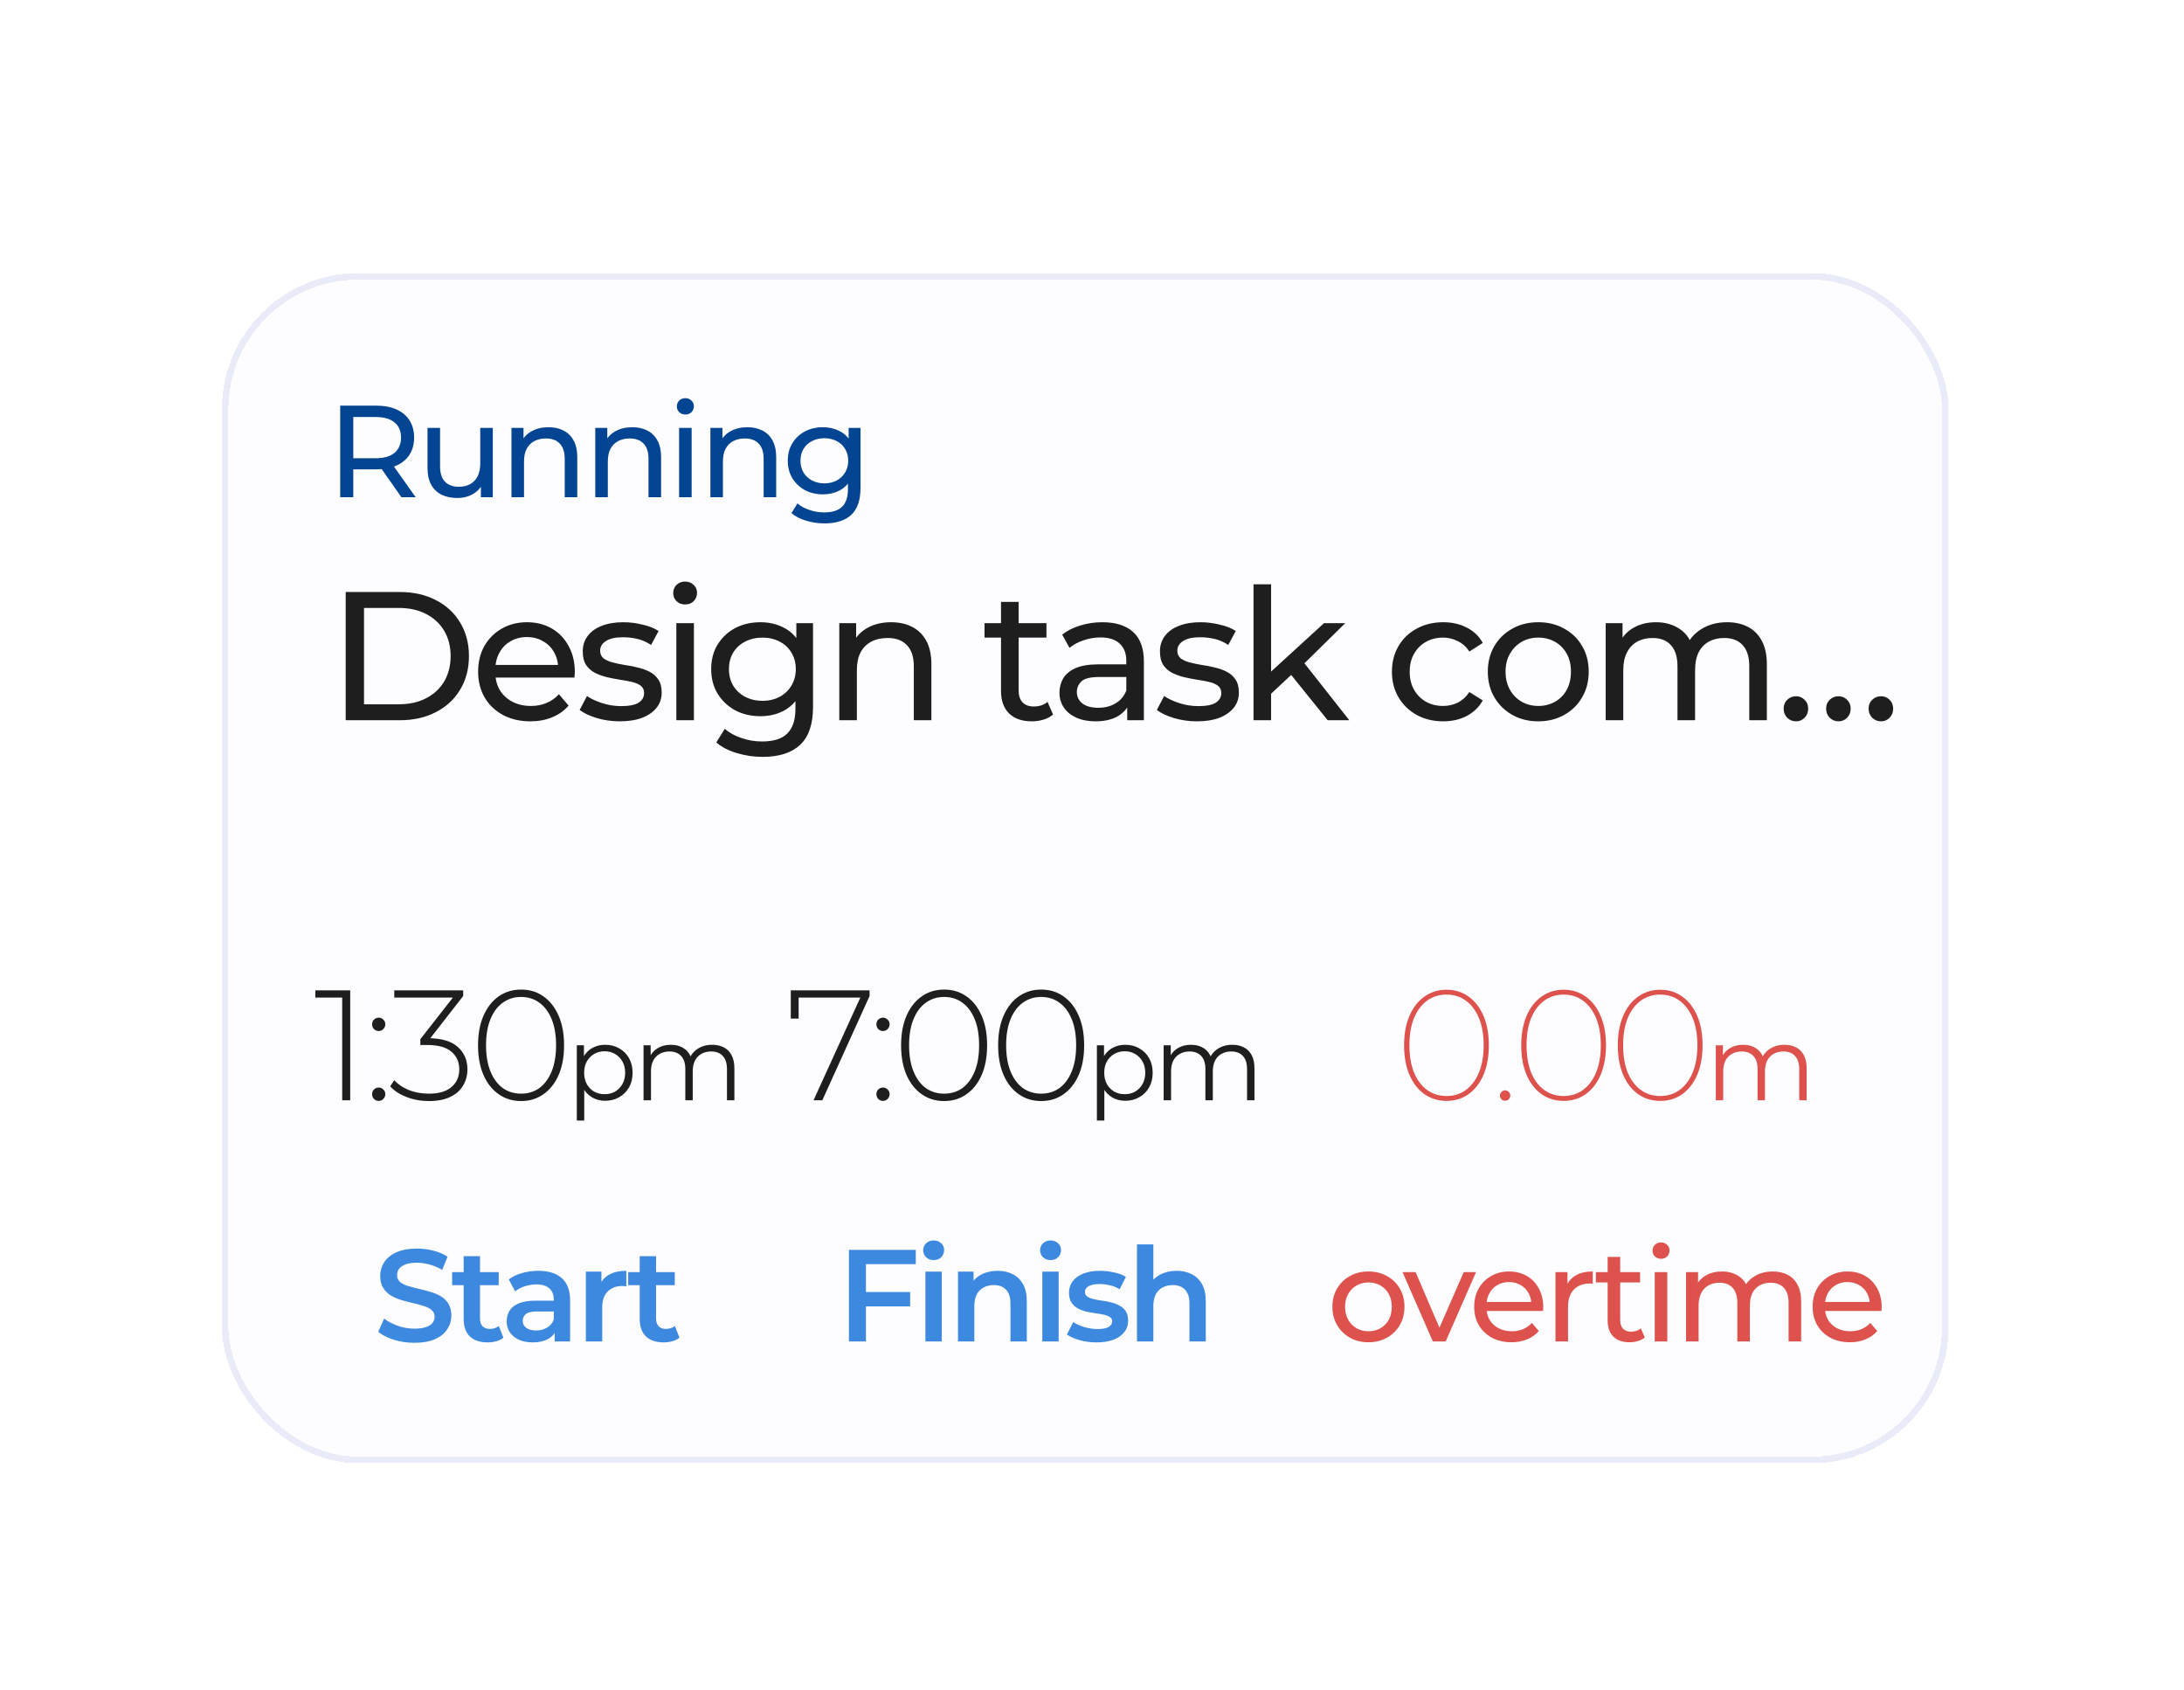 <svg width="128" height="99" viewBox="0 0 128 99" fill="none" xmlns="http://www.w3.org/2000/svg">
<g filter="url(#filter0_dd_856_12509)">
<rect x="13" y="2" width="101.2" height="69.733" rx="8" fill="#FDFDFF" shape-rendering="crispEdges"/>
<rect x="13.192" y="2.192" width="100.817" height="69.35" rx="7.808" stroke="#E9EBF8" stroke-width="0.383" shape-rendering="crispEdges"/>
<path d="M19.938 15.133V9.767H22.031C22.502 9.767 22.903 9.841 23.235 9.989C23.567 10.137 23.823 10.352 24.002 10.633C24.18 10.914 24.27 11.249 24.27 11.637C24.27 12.026 24.18 12.361 24.002 12.642C23.823 12.918 23.567 13.13 23.235 13.278C22.903 13.426 22.502 13.5 22.031 13.5H20.36L20.705 13.148V15.133H19.938ZM23.526 15.133L22.162 13.186H22.982L24.362 15.133H23.526ZM20.705 13.224L20.36 12.849H22.008C22.499 12.849 22.869 12.744 23.12 12.534C23.375 12.32 23.503 12.021 23.503 11.637C23.503 11.254 23.375 10.957 23.12 10.748C22.869 10.538 22.499 10.434 22.008 10.434H20.36L20.705 10.05V13.224ZM26.804 15.179C26.457 15.179 26.15 15.115 25.884 14.988C25.624 14.86 25.419 14.666 25.271 14.405C25.128 14.139 25.056 13.807 25.056 13.408V11.07H25.792V13.324C25.792 13.723 25.887 14.022 26.076 14.221C26.27 14.42 26.541 14.52 26.889 14.52C27.144 14.52 27.366 14.469 27.556 14.367C27.745 14.259 27.89 14.106 27.993 13.907C28.095 13.702 28.146 13.457 28.146 13.171V11.07H28.882V15.133H28.184V14.037L28.299 14.328C28.166 14.599 27.967 14.809 27.701 14.957C27.436 15.105 27.137 15.179 26.804 15.179ZM32.146 11.032C32.478 11.032 32.77 11.095 33.02 11.223C33.276 11.351 33.475 11.545 33.618 11.806C33.761 12.067 33.833 12.396 33.833 12.795V15.133H33.097V12.879C33.097 12.486 33 12.189 32.805 11.99C32.616 11.791 32.348 11.691 32 11.691C31.74 11.691 31.512 11.742 31.318 11.844C31.124 11.947 30.973 12.097 30.866 12.297C30.764 12.496 30.712 12.744 30.712 13.04V15.133H29.976V11.07H30.682V12.166L30.567 11.875C30.7 11.609 30.904 11.402 31.18 11.254C31.456 11.106 31.778 11.032 32.146 11.032ZM37.058 11.032C37.39 11.032 37.681 11.095 37.932 11.223C38.187 11.351 38.387 11.545 38.53 11.806C38.673 12.067 38.745 12.396 38.745 12.795V15.133H38.008V12.879C38.008 12.486 37.911 12.189 37.717 11.99C37.528 11.791 37.26 11.691 36.912 11.691C36.651 11.691 36.424 11.742 36.23 11.844C36.036 11.947 35.885 12.097 35.778 12.297C35.675 12.496 35.624 12.744 35.624 13.04V15.133H34.888V11.07H35.593V12.166L35.478 11.875C35.611 11.609 35.816 11.402 36.092 11.254C36.368 11.106 36.69 11.032 37.058 11.032ZM39.8 15.133V11.07H40.536V15.133H39.8ZM40.168 10.288C40.025 10.288 39.905 10.242 39.808 10.15C39.716 10.058 39.67 9.946 39.67 9.813C39.67 9.675 39.716 9.56 39.808 9.468C39.905 9.376 40.025 9.33 40.168 9.33C40.311 9.33 40.429 9.376 40.521 9.468C40.618 9.555 40.666 9.664 40.666 9.797C40.666 9.935 40.62 10.053 40.528 10.15C40.436 10.242 40.316 10.288 40.168 10.288ZM43.804 11.032C44.136 11.032 44.428 11.095 44.678 11.223C44.934 11.351 45.133 11.545 45.276 11.806C45.419 12.067 45.491 12.396 45.491 12.795V15.133H44.755V12.879C44.755 12.486 44.658 12.189 44.464 11.99C44.274 11.791 44.006 11.691 43.658 11.691C43.398 11.691 43.17 11.742 42.976 11.844C42.782 11.947 42.631 12.097 42.524 12.297C42.422 12.496 42.37 12.744 42.37 13.04V15.133H41.635V11.07H42.34V12.166L42.225 11.875C42.358 11.609 42.562 11.402 42.838 11.254C43.114 11.106 43.436 11.032 43.804 11.032ZM48.325 16.667C47.952 16.667 47.589 16.613 47.236 16.506C46.889 16.403 46.605 16.255 46.385 16.061L46.738 15.494C46.927 15.657 47.16 15.785 47.436 15.877C47.712 15.974 48 16.023 48.302 16.023C48.782 16.023 49.135 15.91 49.36 15.685C49.585 15.46 49.697 15.118 49.697 14.658V13.799L49.774 12.994L49.736 12.182V11.07H50.433V14.581C50.433 15.297 50.254 15.823 49.897 16.161C49.539 16.498 49.015 16.667 48.325 16.667ZM48.233 14.965C47.839 14.965 47.487 14.883 47.175 14.719C46.868 14.551 46.623 14.318 46.439 14.022C46.26 13.725 46.171 13.383 46.171 12.994C46.171 12.601 46.26 12.258 46.439 11.967C46.623 11.671 46.868 11.441 47.175 11.277C47.487 11.113 47.839 11.032 48.233 11.032C48.581 11.032 48.897 11.103 49.184 11.246C49.47 11.384 49.697 11.599 49.866 11.89C50.04 12.182 50.127 12.55 50.127 12.994C50.127 13.434 50.04 13.799 49.866 14.091C49.697 14.382 49.47 14.602 49.184 14.75C48.897 14.893 48.581 14.965 48.233 14.965ZM48.317 14.321C48.588 14.321 48.828 14.264 49.038 14.152C49.248 14.04 49.411 13.884 49.529 13.684C49.651 13.485 49.713 13.255 49.713 12.994C49.713 12.734 49.651 12.504 49.529 12.304C49.411 12.105 49.248 11.952 49.038 11.844C48.828 11.732 48.588 11.676 48.317 11.676C48.046 11.676 47.804 11.732 47.589 11.844C47.379 11.952 47.213 12.105 47.091 12.304C46.973 12.504 46.914 12.734 46.914 12.994C46.914 13.255 46.973 13.485 47.091 13.684C47.213 13.884 47.379 14.04 47.589 14.152C47.804 14.264 48.046 14.321 48.317 14.321Z" fill="#034592"/>
<path d="M20.26 28.2V20.687H23.427C24.228 20.687 24.933 20.844 25.541 21.159C26.157 21.474 26.632 21.914 26.969 22.479C27.312 23.044 27.484 23.699 27.484 24.443C27.484 25.188 27.312 25.842 26.969 26.407C26.632 26.973 26.157 27.413 25.541 27.728C24.933 28.043 24.228 28.2 23.427 28.2H20.26ZM21.334 27.266H23.362C23.985 27.266 24.521 27.148 24.972 26.912C25.43 26.676 25.784 26.347 26.035 25.924C26.285 25.495 26.41 25.001 26.41 24.443C26.41 23.878 26.285 23.384 26.035 22.962C25.784 22.54 25.43 22.211 24.972 21.975C24.521 21.738 23.985 21.62 23.362 21.62H21.334V27.266ZM31.081 28.264C30.473 28.264 29.936 28.139 29.471 27.889C29.013 27.638 28.656 27.295 28.398 26.858C28.148 26.422 28.022 25.921 28.022 25.356C28.022 24.79 28.144 24.289 28.387 23.853C28.638 23.416 28.978 23.077 29.407 22.833C29.843 22.583 30.334 22.458 30.877 22.458C31.428 22.458 31.915 22.579 32.337 22.823C32.759 23.066 33.089 23.409 33.325 23.853C33.568 24.289 33.69 24.801 33.69 25.388C33.69 25.431 33.686 25.481 33.679 25.538C33.679 25.595 33.675 25.649 33.668 25.699H28.827V24.959H33.131L32.713 25.216C32.72 24.851 32.645 24.526 32.487 24.239C32.33 23.953 32.112 23.731 31.833 23.574C31.561 23.409 31.242 23.327 30.877 23.327C30.52 23.327 30.201 23.409 29.922 23.574C29.643 23.731 29.425 23.957 29.267 24.25C29.11 24.536 29.031 24.866 29.031 25.238V25.409C29.031 25.788 29.117 26.128 29.289 26.429C29.468 26.722 29.715 26.951 30.029 27.116C30.344 27.28 30.706 27.363 31.113 27.363C31.45 27.363 31.754 27.305 32.026 27.191C32.305 27.076 32.548 26.905 32.756 26.676L33.325 27.341C33.067 27.642 32.745 27.871 32.359 28.028C31.979 28.186 31.554 28.264 31.081 28.264ZM36.322 28.264C35.85 28.264 35.399 28.2 34.97 28.071C34.548 27.942 34.215 27.785 33.972 27.599L34.401 26.783C34.645 26.948 34.945 27.087 35.303 27.202C35.661 27.316 36.026 27.373 36.398 27.373C36.877 27.373 37.221 27.305 37.428 27.17C37.643 27.034 37.75 26.844 37.75 26.601C37.75 26.422 37.686 26.282 37.557 26.182C37.428 26.082 37.256 26.007 37.042 25.957C36.834 25.907 36.602 25.864 36.344 25.828C36.086 25.785 35.829 25.735 35.571 25.678C35.313 25.613 35.077 25.527 34.863 25.42C34.648 25.305 34.476 25.152 34.347 24.959C34.219 24.758 34.154 24.493 34.154 24.164C34.154 23.821 34.251 23.52 34.444 23.263C34.637 23.005 34.909 22.808 35.26 22.672C35.618 22.529 36.04 22.458 36.526 22.458C36.898 22.458 37.274 22.504 37.653 22.597C38.04 22.683 38.355 22.808 38.598 22.973L38.158 23.789C37.9 23.617 37.632 23.499 37.353 23.434C37.074 23.37 36.795 23.338 36.516 23.338C36.065 23.338 35.729 23.413 35.507 23.563C35.285 23.706 35.174 23.892 35.174 24.121C35.174 24.314 35.238 24.465 35.367 24.572C35.503 24.672 35.675 24.751 35.882 24.808C36.097 24.866 36.333 24.916 36.591 24.959C36.848 24.994 37.106 25.044 37.364 25.109C37.621 25.166 37.854 25.248 38.061 25.356C38.276 25.463 38.448 25.613 38.577 25.806C38.712 26 38.78 26.257 38.78 26.579C38.78 26.923 38.68 27.22 38.48 27.47C38.279 27.721 37.997 27.917 37.632 28.06C37.267 28.196 36.831 28.264 36.322 28.264ZM39.639 28.2V22.511H40.669V28.2H39.639ZM40.154 21.416C39.954 21.416 39.785 21.352 39.65 21.223C39.521 21.095 39.456 20.937 39.456 20.751C39.456 20.558 39.521 20.397 39.65 20.268C39.785 20.139 39.954 20.075 40.154 20.075C40.354 20.075 40.519 20.139 40.648 20.268C40.784 20.39 40.852 20.544 40.852 20.73C40.852 20.923 40.787 21.087 40.658 21.223C40.53 21.352 40.361 21.416 40.154 21.416ZM44.697 30.347C44.175 30.347 43.667 30.271 43.173 30.121C42.687 29.978 42.29 29.771 41.982 29.499L42.476 28.704C42.74 28.933 43.066 29.112 43.452 29.241C43.839 29.377 44.243 29.445 44.665 29.445C45.338 29.445 45.832 29.288 46.146 28.973C46.461 28.658 46.619 28.178 46.619 27.535V26.332L46.726 25.205L46.672 24.068V22.511H47.649V27.427C47.649 28.429 47.399 29.166 46.898 29.638C46.397 30.11 45.663 30.347 44.697 30.347ZM44.569 27.964C44.018 27.964 43.524 27.849 43.087 27.62C42.658 27.384 42.315 27.059 42.057 26.644C41.807 26.229 41.681 25.749 41.681 25.205C41.681 24.654 41.807 24.175 42.057 23.767C42.315 23.352 42.658 23.03 43.087 22.801C43.524 22.572 44.018 22.458 44.569 22.458C45.055 22.458 45.499 22.558 45.9 22.758C46.3 22.951 46.619 23.252 46.855 23.66C47.098 24.068 47.22 24.583 47.22 25.205C47.22 25.821 47.098 26.332 46.855 26.74C46.619 27.148 46.3 27.456 45.9 27.663C45.499 27.864 45.055 27.964 44.569 27.964ZM44.687 27.062C45.066 27.062 45.402 26.983 45.696 26.826C45.989 26.669 46.218 26.45 46.383 26.171C46.554 25.892 46.64 25.57 46.64 25.205C46.64 24.84 46.554 24.518 46.383 24.239C46.218 23.96 45.989 23.746 45.696 23.595C45.402 23.438 45.066 23.359 44.687 23.359C44.307 23.359 43.968 23.438 43.667 23.595C43.374 23.746 43.141 23.96 42.969 24.239C42.805 24.518 42.722 24.84 42.722 25.205C42.722 25.57 42.805 25.892 42.969 26.171C43.141 26.45 43.374 26.669 43.667 26.826C43.968 26.983 44.307 27.062 44.687 27.062ZM52.226 22.458C52.691 22.458 53.099 22.547 53.45 22.726C53.807 22.905 54.087 23.177 54.287 23.542C54.487 23.907 54.587 24.368 54.587 24.926V28.2H53.557V25.044C53.557 24.493 53.421 24.078 53.149 23.799C52.884 23.52 52.509 23.381 52.022 23.381C51.657 23.381 51.339 23.452 51.067 23.595C50.795 23.738 50.584 23.95 50.434 24.229C50.291 24.508 50.219 24.855 50.219 25.27V28.2H49.189V22.511H50.176V24.046L50.015 23.638C50.201 23.266 50.487 22.976 50.874 22.769C51.26 22.561 51.711 22.458 52.226 22.458ZM60.472 28.264C59.899 28.264 59.456 28.11 59.141 27.803C58.826 27.495 58.668 27.055 58.668 26.483V21.266H59.699V26.44C59.699 26.747 59.774 26.983 59.924 27.148C60.082 27.313 60.303 27.395 60.59 27.395C60.912 27.395 61.18 27.305 61.395 27.127L61.717 27.867C61.559 28.003 61.37 28.103 61.148 28.168C60.933 28.232 60.708 28.264 60.472 28.264ZM57.702 23.359V22.511H61.33V23.359H57.702ZM66.064 28.2V26.998L66.011 26.772V24.722C66.011 24.286 65.882 23.95 65.624 23.713C65.374 23.47 64.995 23.349 64.487 23.349C64.15 23.349 63.821 23.406 63.499 23.52C63.177 23.628 62.905 23.774 62.683 23.96L62.254 23.188C62.547 22.951 62.898 22.773 63.306 22.651C63.721 22.522 64.154 22.458 64.605 22.458C65.385 22.458 65.986 22.647 66.408 23.026C66.83 23.406 67.041 23.985 67.041 24.765V28.2H66.064ZM64.197 28.264C63.775 28.264 63.403 28.193 63.081 28.05C62.766 27.907 62.522 27.71 62.351 27.459C62.179 27.202 62.093 26.912 62.093 26.59C62.093 26.282 62.165 26.003 62.308 25.753C62.458 25.502 62.698 25.302 63.027 25.152C63.363 25.001 63.814 24.926 64.379 24.926H66.182V25.667H64.422C63.907 25.667 63.56 25.753 63.381 25.924C63.202 26.096 63.113 26.304 63.113 26.547C63.113 26.826 63.224 27.052 63.445 27.223C63.667 27.388 63.975 27.47 64.368 27.47C64.755 27.47 65.091 27.384 65.377 27.212C65.671 27.041 65.882 26.79 66.011 26.461L66.215 27.17C66.079 27.506 65.839 27.774 65.496 27.975C65.152 28.168 64.719 28.264 64.197 28.264ZM70.15 28.264C69.678 28.264 69.227 28.2 68.798 28.071C68.376 27.942 68.043 27.785 67.799 27.599L68.229 26.783C68.472 26.948 68.773 27.087 69.13 27.202C69.488 27.316 69.853 27.373 70.225 27.373C70.705 27.373 71.048 27.305 71.256 27.17C71.47 27.034 71.578 26.844 71.578 26.601C71.578 26.422 71.513 26.282 71.384 26.182C71.256 26.082 71.084 26.007 70.869 25.957C70.662 25.907 70.429 25.864 70.172 25.828C69.914 25.785 69.656 25.735 69.399 25.678C69.141 25.613 68.905 25.527 68.69 25.42C68.476 25.305 68.304 25.152 68.175 24.959C68.046 24.758 67.982 24.493 67.982 24.164C67.982 23.821 68.079 23.52 68.272 23.263C68.465 23.005 68.737 22.808 69.088 22.672C69.445 22.529 69.867 22.458 70.354 22.458C70.726 22.458 71.102 22.504 71.481 22.597C71.867 22.683 72.182 22.808 72.426 22.973L71.986 23.789C71.728 23.617 71.46 23.499 71.18 23.434C70.901 23.37 70.622 23.338 70.343 23.338C69.892 23.338 69.556 23.413 69.334 23.563C69.112 23.706 69.002 23.892 69.002 24.121C69.002 24.314 69.066 24.465 69.195 24.572C69.331 24.672 69.502 24.751 69.71 24.808C69.925 24.866 70.161 24.916 70.418 24.959C70.676 24.994 70.934 25.044 71.191 25.109C71.449 25.166 71.681 25.248 71.889 25.356C72.104 25.463 72.275 25.613 72.404 25.806C72.54 26 72.608 26.257 72.608 26.579C72.608 26.923 72.508 27.22 72.308 27.47C72.107 27.721 71.825 27.917 71.46 28.06C71.095 28.196 70.658 28.264 70.15 28.264ZM74.304 26.826L74.325 25.506L77.599 22.511H78.844L76.332 24.98L75.774 25.452L74.304 26.826ZM73.466 28.2V20.236H74.497V28.2H73.466ZM77.813 28.2L75.581 25.431L76.246 24.604L79.08 28.2H77.813ZM84.584 28.264C84.004 28.264 83.485 28.139 83.027 27.889C82.576 27.638 82.222 27.295 81.965 26.858C81.707 26.422 81.578 25.921 81.578 25.356C81.578 24.79 81.707 24.289 81.965 23.853C82.222 23.416 82.576 23.077 83.027 22.833C83.485 22.583 84.004 22.458 84.584 22.458C85.099 22.458 85.557 22.561 85.957 22.769C86.365 22.969 86.68 23.27 86.902 23.671L86.118 24.175C85.933 23.896 85.704 23.692 85.432 23.563C85.167 23.427 84.881 23.359 84.573 23.359C84.201 23.359 83.868 23.442 83.575 23.606C83.281 23.771 83.049 24.003 82.877 24.304C82.705 24.597 82.62 24.948 82.62 25.356C82.62 25.764 82.705 26.118 82.877 26.418C83.049 26.719 83.281 26.951 83.575 27.116C83.868 27.28 84.201 27.363 84.573 27.363C84.881 27.363 85.167 27.298 85.432 27.17C85.704 27.034 85.933 26.826 86.118 26.547L86.902 27.041C86.68 27.434 86.365 27.738 85.957 27.953C85.557 28.161 85.099 28.264 84.584 28.264ZM90.159 28.264C89.587 28.264 89.079 28.139 88.635 27.889C88.192 27.638 87.841 27.295 87.583 26.858C87.326 26.415 87.197 25.914 87.197 25.356C87.197 24.79 87.326 24.289 87.583 23.853C87.841 23.416 88.192 23.077 88.635 22.833C89.079 22.583 89.587 22.458 90.159 22.458C90.725 22.458 91.229 22.583 91.673 22.833C92.124 23.077 92.474 23.416 92.725 23.853C92.982 24.282 93.111 24.783 93.111 25.356C93.111 25.921 92.982 26.422 92.725 26.858C92.474 27.295 92.124 27.638 91.673 27.889C91.229 28.139 90.725 28.264 90.159 28.264ZM90.159 27.363C90.524 27.363 90.85 27.28 91.136 27.116C91.43 26.951 91.659 26.719 91.823 26.418C91.988 26.11 92.07 25.756 92.07 25.356C92.07 24.948 91.988 24.597 91.823 24.304C91.659 24.003 91.43 23.771 91.136 23.606C90.85 23.442 90.524 23.359 90.159 23.359C89.794 23.359 89.469 23.442 89.183 23.606C88.896 23.771 88.667 24.003 88.496 24.304C88.324 24.597 88.238 24.948 88.238 25.356C88.238 25.756 88.324 26.11 88.496 26.418C88.667 26.719 88.896 26.951 89.183 27.116C89.469 27.28 89.794 27.363 90.159 27.363ZM101.223 22.458C101.681 22.458 102.085 22.547 102.436 22.726C102.786 22.905 103.058 23.177 103.252 23.542C103.452 23.907 103.552 24.368 103.552 24.926V28.2H102.522V25.044C102.522 24.493 102.393 24.078 102.135 23.799C101.878 23.52 101.516 23.381 101.051 23.381C100.708 23.381 100.407 23.452 100.15 23.595C99.892 23.738 99.692 23.95 99.549 24.229C99.413 24.508 99.345 24.855 99.345 25.27V28.2H98.314V25.044C98.314 24.493 98.185 24.078 97.928 23.799C97.677 23.52 97.316 23.381 96.844 23.381C96.507 23.381 96.21 23.452 95.953 23.595C95.695 23.738 95.495 23.95 95.352 24.229C95.209 24.508 95.137 24.855 95.137 25.27V28.2H94.107V22.511H95.094V24.025L94.933 23.638C95.112 23.266 95.388 22.976 95.76 22.769C96.132 22.561 96.565 22.458 97.058 22.458C97.602 22.458 98.071 22.594 98.465 22.866C98.858 23.13 99.116 23.535 99.237 24.078L98.819 23.907C98.99 23.47 99.291 23.119 99.72 22.855C100.15 22.59 100.65 22.458 101.223 22.458ZM105.266 28.264C105.065 28.264 104.893 28.196 104.75 28.06C104.607 27.917 104.536 27.738 104.536 27.524C104.536 27.309 104.607 27.134 104.75 26.998C104.893 26.862 105.065 26.794 105.266 26.794C105.459 26.794 105.623 26.862 105.759 26.998C105.902 27.134 105.974 27.309 105.974 27.524C105.974 27.738 105.902 27.917 105.759 28.06C105.623 28.196 105.459 28.264 105.266 28.264ZM107.756 28.264C107.555 28.264 107.384 28.196 107.24 28.06C107.097 27.917 107.026 27.738 107.026 27.524C107.026 27.309 107.097 27.134 107.24 26.998C107.384 26.862 107.555 26.794 107.756 26.794C107.949 26.794 108.113 26.862 108.249 26.998C108.393 27.134 108.464 27.309 108.464 27.524C108.464 27.738 108.393 27.917 108.249 28.06C108.113 28.196 107.949 28.264 107.756 28.264ZM110.246 28.264C110.045 28.264 109.874 28.196 109.731 28.06C109.587 27.917 109.516 27.738 109.516 27.524C109.516 27.309 109.587 27.134 109.731 26.998C109.874 26.862 110.045 26.794 110.246 26.794C110.439 26.794 110.604 26.862 110.74 26.998C110.883 27.134 110.954 27.309 110.954 27.524C110.954 27.738 110.883 27.917 110.74 28.06C110.604 28.196 110.439 28.264 110.246 28.264Z" fill="#1E1E1E"/>
<path d="M20.056 50.467V44.229L20.268 44.45H18.483V44.027H20.525V50.467H20.056ZM22.195 46.41C22.091 46.41 21.999 46.373 21.919 46.299C21.846 46.219 21.809 46.124 21.809 46.014C21.809 45.904 21.846 45.812 21.919 45.738C21.999 45.664 22.091 45.627 22.195 45.627C22.3 45.627 22.389 45.664 22.462 45.738C22.542 45.812 22.582 45.904 22.582 46.014C22.582 46.124 22.542 46.219 22.462 46.299C22.389 46.373 22.3 46.41 22.195 46.41ZM22.195 50.504C22.091 50.504 21.999 50.467 21.919 50.393C21.846 50.313 21.809 50.218 21.809 50.108C21.809 49.998 21.846 49.906 21.919 49.832C21.999 49.758 22.091 49.721 22.195 49.721C22.3 49.721 22.389 49.758 22.462 49.832C22.542 49.906 22.582 49.998 22.582 50.108C22.582 50.218 22.542 50.313 22.462 50.393C22.389 50.467 22.3 50.504 22.195 50.504ZM25.141 50.513C24.669 50.513 24.227 50.433 23.816 50.273C23.412 50.114 23.096 49.906 22.869 49.648L23.108 49.289C23.304 49.516 23.58 49.706 23.936 49.859C24.298 50.007 24.7 50.08 25.141 50.08C25.718 50.08 26.156 49.952 26.457 49.694C26.763 49.436 26.917 49.09 26.917 48.654C26.917 48.225 26.763 47.882 26.457 47.624C26.156 47.36 25.684 47.228 25.04 47.228H24.635V46.888L26.687 44.266L26.751 44.45H23.108V44.027H27.147V44.358L25.104 46.98L24.902 46.833H25.104C25.871 46.833 26.445 47.001 26.825 47.339C27.205 47.676 27.395 48.114 27.395 48.654C27.395 49.01 27.309 49.329 27.138 49.611C26.972 49.893 26.721 50.114 26.383 50.273C26.052 50.433 25.638 50.513 25.141 50.513ZM30.538 50.513C30.047 50.513 29.612 50.381 29.232 50.117C28.851 49.853 28.554 49.479 28.339 48.995C28.125 48.504 28.017 47.921 28.017 47.247C28.017 46.572 28.125 45.992 28.339 45.508C28.554 45.017 28.851 44.64 29.232 44.376C29.612 44.112 30.047 43.981 30.538 43.981C31.035 43.981 31.47 44.112 31.845 44.376C32.225 44.64 32.522 45.017 32.737 45.508C32.952 45.992 33.059 46.572 33.059 47.247C33.059 47.921 32.952 48.504 32.737 48.995C32.522 49.479 32.225 49.853 31.845 50.117C31.47 50.381 31.035 50.513 30.538 50.513ZM30.538 50.08C30.949 50.08 31.308 49.97 31.614 49.749C31.921 49.522 32.16 49.197 32.332 48.774C32.504 48.351 32.59 47.842 32.59 47.247C32.59 46.646 32.504 46.136 32.332 45.719C32.16 45.296 31.921 44.974 31.614 44.754C31.308 44.526 30.949 44.413 30.538 44.413C30.133 44.413 29.774 44.526 29.462 44.754C29.155 44.974 28.916 45.296 28.744 45.719C28.572 46.136 28.486 46.646 28.486 47.247C28.486 47.842 28.572 48.351 28.744 48.774C28.916 49.197 29.155 49.522 29.462 49.749C29.774 49.97 30.133 50.08 30.538 50.08ZM35.468 50.497C35.19 50.497 34.938 50.434 34.714 50.307C34.489 50.176 34.309 49.99 34.174 49.749C34.043 49.504 33.978 49.205 33.978 48.854C33.978 48.502 34.043 48.206 34.174 47.964C34.305 47.719 34.483 47.533 34.708 47.406C34.932 47.279 35.186 47.216 35.468 47.216C35.775 47.216 36.049 47.285 36.29 47.425C36.535 47.559 36.727 47.752 36.867 48.001C37.005 48.246 37.075 48.531 37.075 48.854C37.075 49.181 37.005 49.467 36.867 49.712C36.727 49.958 36.535 50.15 36.29 50.289C36.049 50.428 35.775 50.497 35.468 50.497ZM33.806 51.657V47.247H34.223V48.216L34.18 48.86L34.241 49.51V51.657H33.806ZM35.437 50.111C35.666 50.111 35.871 50.06 36.051 49.958C36.231 49.851 36.374 49.704 36.48 49.516C36.586 49.324 36.639 49.103 36.639 48.854C36.639 48.604 36.586 48.385 36.48 48.197C36.374 48.009 36.231 47.862 36.051 47.756C35.871 47.649 35.666 47.596 35.437 47.596C35.208 47.596 35.002 47.649 34.818 47.756C34.638 47.862 34.495 48.009 34.389 48.197C34.286 48.385 34.235 48.604 34.235 48.854C34.235 49.103 34.286 49.324 34.389 49.516C34.495 49.704 34.638 49.851 34.818 49.958C35.002 50.06 35.208 50.111 35.437 50.111ZM41.741 47.216C42.002 47.216 42.23 47.267 42.422 47.369C42.618 47.468 42.769 47.619 42.876 47.823C42.986 48.028 43.041 48.285 43.041 48.596V50.467H42.606V48.639C42.606 48.3 42.524 48.044 42.36 47.872C42.201 47.697 41.974 47.608 41.679 47.608C41.459 47.608 41.267 47.656 41.103 47.75C40.944 47.84 40.819 47.972 40.729 48.148C40.643 48.32 40.6 48.529 40.6 48.774V50.467H40.165V48.639C40.165 48.3 40.083 48.044 39.919 47.872C39.756 47.697 39.527 47.608 39.232 47.608C39.016 47.608 38.825 47.656 38.662 47.75C38.498 47.84 38.372 47.972 38.282 48.148C38.196 48.32 38.153 48.529 38.153 48.774V50.467H37.717V47.247H38.134V48.118L38.067 47.964C38.165 47.731 38.322 47.549 38.539 47.418C38.76 47.283 39.02 47.216 39.318 47.216C39.633 47.216 39.901 47.296 40.122 47.455C40.342 47.611 40.486 47.846 40.551 48.16L40.379 48.093C40.473 47.831 40.639 47.621 40.876 47.461C41.117 47.298 41.406 47.216 41.741 47.216Z" fill="#1E1E1E"/>
<path d="M24.284 64.677C23.865 64.677 23.464 64.618 23.081 64.5C22.697 64.378 22.393 64.222 22.168 64.033L22.513 63.258C22.728 63.427 22.994 63.568 23.311 63.68C23.628 63.792 23.952 63.849 24.284 63.849C24.566 63.849 24.793 63.818 24.967 63.757C25.14 63.695 25.268 63.614 25.35 63.511C25.432 63.404 25.473 63.284 25.473 63.151C25.473 62.987 25.414 62.857 25.296 62.76C25.179 62.658 25.026 62.578 24.836 62.522C24.652 62.461 24.445 62.405 24.215 62.354C23.991 62.303 23.763 62.244 23.533 62.177C23.308 62.106 23.101 62.016 22.912 61.909C22.728 61.797 22.577 61.648 22.46 61.464C22.342 61.28 22.283 61.045 22.283 60.759C22.283 60.468 22.36 60.202 22.513 59.962C22.672 59.716 22.91 59.522 23.226 59.379C23.548 59.231 23.955 59.157 24.445 59.157C24.767 59.157 25.087 59.197 25.404 59.279C25.721 59.361 25.997 59.479 26.232 59.632L25.917 60.406C25.677 60.263 25.429 60.158 25.174 60.092C24.918 60.02 24.673 59.985 24.438 59.985C24.162 59.985 23.937 60.018 23.763 60.084C23.594 60.151 23.469 60.238 23.387 60.345C23.311 60.452 23.272 60.575 23.272 60.713C23.272 60.877 23.329 61.009 23.441 61.112C23.559 61.209 23.709 61.285 23.893 61.342C24.082 61.398 24.292 61.454 24.522 61.51C24.752 61.561 24.98 61.62 25.204 61.687C25.434 61.753 25.641 61.84 25.825 61.947C26.015 62.055 26.165 62.2 26.278 62.384C26.395 62.568 26.454 62.801 26.454 63.082C26.454 63.368 26.375 63.634 26.216 63.879C26.063 64.12 25.825 64.314 25.503 64.462C25.181 64.605 24.775 64.677 24.284 64.677ZM28.585 64.654C28.135 64.654 27.787 64.539 27.542 64.309C27.297 64.073 27.174 63.728 27.174 63.274V59.601H28.132V63.251C28.132 63.445 28.181 63.596 28.278 63.703C28.38 63.81 28.521 63.864 28.7 63.864C28.914 63.864 29.093 63.808 29.236 63.695L29.505 64.378C29.392 64.47 29.254 64.539 29.091 64.585C28.927 64.631 28.758 64.654 28.585 64.654ZM26.499 61.303V60.537H29.229V61.303H26.499ZM32.509 64.6V63.772L32.455 63.596V62.147C32.455 61.865 32.371 61.648 32.202 61.495C32.033 61.337 31.778 61.257 31.435 61.257C31.205 61.257 30.978 61.293 30.753 61.365C30.533 61.436 30.347 61.536 30.193 61.664L29.818 60.966C30.037 60.797 30.298 60.672 30.6 60.59C30.906 60.503 31.223 60.46 31.55 60.46C32.143 60.46 32.601 60.603 32.923 60.889C33.25 61.17 33.413 61.607 33.413 62.2V64.6H32.509ZM31.221 64.654C30.914 64.654 30.646 64.603 30.416 64.5C30.186 64.393 30.007 64.247 29.879 64.063C29.756 63.874 29.695 63.662 29.695 63.427C29.695 63.197 29.749 62.99 29.856 62.806C29.968 62.622 30.15 62.476 30.4 62.369C30.651 62.262 30.983 62.208 31.397 62.208H32.585V62.844H31.466C31.139 62.844 30.919 62.898 30.807 63.005C30.694 63.108 30.638 63.235 30.638 63.389C30.638 63.562 30.707 63.7 30.845 63.803C30.983 63.905 31.175 63.956 31.42 63.956C31.655 63.956 31.865 63.902 32.049 63.795C32.238 63.688 32.373 63.529 32.455 63.32L32.616 63.895C32.524 64.135 32.358 64.321 32.118 64.454C31.883 64.587 31.584 64.654 31.221 64.654ZM34.337 64.6V60.506H35.249V61.633L35.142 61.303C35.264 61.027 35.456 60.818 35.717 60.675C35.982 60.532 36.312 60.46 36.706 60.46V61.372C36.665 61.362 36.626 61.357 36.591 61.357C36.555 61.352 36.519 61.349 36.483 61.349C36.12 61.349 35.832 61.457 35.617 61.671C35.402 61.881 35.295 62.195 35.295 62.614V64.6H34.337ZM38.903 64.654C38.453 64.654 38.105 64.539 37.86 64.309C37.615 64.073 37.492 63.728 37.492 63.274V59.601H38.45V63.251C38.45 63.445 38.499 63.596 38.596 63.703C38.698 63.81 38.839 63.864 39.018 63.864C39.232 63.864 39.411 63.808 39.554 63.695L39.823 64.378C39.71 64.47 39.572 64.539 39.409 64.585C39.245 64.631 39.076 64.654 38.903 64.654ZM36.817 61.303V60.537H39.547V61.303H36.817Z" fill="#3D89DF"/>
<path d="M47.68 50.467L50.514 44.248L50.679 44.45H46.567L46.806 44.229V45.683H46.346V44.027H50.965V44.358L48.195 50.467H47.68ZM51.751 46.41C51.647 46.41 51.555 46.373 51.475 46.299C51.402 46.219 51.365 46.124 51.365 46.014C51.365 45.904 51.402 45.812 51.475 45.738C51.555 45.664 51.647 45.627 51.751 45.627C51.856 45.627 51.944 45.664 52.018 45.738C52.098 45.812 52.138 45.904 52.138 46.014C52.138 46.124 52.098 46.219 52.018 46.299C51.944 46.373 51.856 46.41 51.751 46.41ZM51.751 50.504C51.647 50.504 51.555 50.467 51.475 50.393C51.402 50.313 51.365 50.218 51.365 50.108C51.365 49.998 51.402 49.906 51.475 49.832C51.555 49.758 51.647 49.721 51.751 49.721C51.856 49.721 51.944 49.758 52.018 49.832C52.098 49.906 52.138 49.998 52.138 50.108C52.138 50.218 52.098 50.313 52.018 50.393C51.944 50.467 51.856 50.504 51.751 50.504ZM55.332 50.513C54.841 50.513 54.406 50.381 54.026 50.117C53.645 49.853 53.348 49.479 53.133 48.995C52.919 48.504 52.811 47.921 52.811 47.247C52.811 46.572 52.919 45.992 53.133 45.508C53.348 45.017 53.645 44.64 54.026 44.376C54.406 44.112 54.841 43.981 55.332 43.981C55.829 43.981 56.264 44.112 56.638 44.376C57.019 44.64 57.316 45.017 57.531 45.508C57.745 45.992 57.853 46.572 57.853 47.247C57.853 47.921 57.745 48.504 57.531 48.995C57.316 49.479 57.019 49.853 56.638 50.117C56.264 50.381 55.829 50.513 55.332 50.513ZM55.332 50.08C55.743 50.08 56.102 49.97 56.408 49.749C56.715 49.522 56.954 49.197 57.126 48.774C57.298 48.351 57.383 47.842 57.383 47.247C57.383 46.646 57.298 46.136 57.126 45.719C56.954 45.296 56.715 44.974 56.408 44.754C56.102 44.526 55.743 44.413 55.332 44.413C54.927 44.413 54.568 44.526 54.255 44.754C53.949 44.974 53.71 45.296 53.538 45.719C53.366 46.136 53.28 46.646 53.28 47.247C53.28 47.842 53.366 48.351 53.538 48.774C53.71 49.197 53.949 49.522 54.255 49.749C54.568 49.97 54.927 50.08 55.332 50.08ZM61.019 50.513C60.529 50.513 60.093 50.381 59.713 50.117C59.333 49.853 59.035 49.479 58.821 48.995C58.606 48.504 58.499 47.921 58.499 47.247C58.499 46.572 58.606 45.992 58.821 45.508C59.035 45.017 59.333 44.64 59.713 44.376C60.093 44.112 60.529 43.981 61.019 43.981C61.516 43.981 61.952 44.112 62.326 44.376C62.706 44.64 63.004 45.017 63.218 45.508C63.433 45.992 63.54 46.572 63.54 47.247C63.54 47.921 63.433 48.504 63.218 48.995C63.004 49.479 62.706 49.853 62.326 50.117C61.952 50.381 61.516 50.513 61.019 50.513ZM61.019 50.08C61.43 50.08 61.789 49.97 62.096 49.749C62.403 49.522 62.642 49.197 62.813 48.774C62.985 48.351 63.071 47.842 63.071 47.247C63.071 46.646 62.985 46.136 62.813 45.719C62.642 45.296 62.403 44.974 62.096 44.754C61.789 44.526 61.43 44.413 61.019 44.413C60.615 44.413 60.256 44.526 59.943 44.754C59.636 44.974 59.397 45.296 59.225 45.719C59.054 46.136 58.968 46.646 58.968 47.247C58.968 47.842 59.054 48.351 59.225 48.774C59.397 49.197 59.636 49.522 59.943 49.749C60.256 49.97 60.615 50.08 61.019 50.08ZM65.949 50.497C65.671 50.497 65.42 50.434 65.195 50.307C64.97 50.176 64.79 49.99 64.655 49.749C64.524 49.504 64.459 49.205 64.459 48.854C64.459 48.502 64.524 48.206 64.655 47.964C64.786 47.719 64.964 47.533 65.189 47.406C65.414 47.279 65.667 47.216 65.949 47.216C66.256 47.216 66.53 47.285 66.771 47.425C67.017 47.559 67.209 47.752 67.348 48.001C67.487 48.246 67.556 48.531 67.556 48.854C67.556 49.181 67.487 49.467 67.348 49.712C67.209 49.958 67.017 50.15 66.771 50.289C66.53 50.428 66.256 50.497 65.949 50.497ZM64.287 51.657V47.247H64.704V48.216L64.661 48.86L64.723 49.51V51.657H64.287ZM65.919 50.111C66.148 50.111 66.352 50.06 66.532 49.958C66.712 49.851 66.855 49.704 66.961 49.516C67.068 49.324 67.121 49.103 67.121 48.854C67.121 48.604 67.068 48.385 66.961 48.197C66.855 48.009 66.712 47.862 66.532 47.756C66.352 47.649 66.148 47.596 65.919 47.596C65.69 47.596 65.483 47.649 65.299 47.756C65.119 47.862 64.976 48.009 64.87 48.197C64.768 48.385 64.717 48.604 64.717 48.854C64.717 49.103 64.768 49.324 64.87 49.516C64.976 49.704 65.119 49.851 65.299 49.958C65.483 50.06 65.69 50.111 65.919 50.111ZM72.222 47.216C72.484 47.216 72.711 47.267 72.903 47.369C73.099 47.468 73.251 47.619 73.357 47.823C73.467 48.028 73.522 48.285 73.522 48.596V50.467H73.087V48.639C73.087 48.3 73.005 48.044 72.842 47.872C72.682 47.697 72.455 47.608 72.161 47.608C71.94 47.608 71.748 47.656 71.584 47.75C71.425 47.84 71.3 47.972 71.21 48.148C71.124 48.32 71.081 48.529 71.081 48.774V50.467H70.646V48.639C70.646 48.3 70.564 48.044 70.401 47.872C70.237 47.697 70.008 47.608 69.714 47.608C69.497 47.608 69.307 47.656 69.143 47.75C68.98 47.84 68.853 47.972 68.763 48.148C68.677 48.32 68.634 48.529 68.634 48.774V50.467H68.199V47.247H68.616V48.118L68.548 47.964C68.646 47.731 68.804 47.549 69.021 47.418C69.241 47.283 69.501 47.216 69.799 47.216C70.114 47.216 70.382 47.296 70.603 47.455C70.824 47.611 70.967 47.846 71.032 48.16L70.861 48.093C70.955 47.831 71.12 47.621 71.357 47.461C71.599 47.298 71.887 47.216 72.222 47.216Z" fill="#1E1E1E"/>
<path d="M50.666 61.702H53.342V62.545H50.666V61.702ZM50.751 64.6H49.754V59.233H53.672V60.069H50.751V64.6ZM54.237 64.6V60.506H55.195V64.6H54.237ZM54.72 59.831C54.541 59.831 54.393 59.775 54.275 59.663C54.163 59.55 54.106 59.415 54.106 59.256C54.106 59.093 54.163 58.957 54.275 58.85C54.393 58.737 54.541 58.681 54.72 58.681C54.899 58.681 55.044 58.735 55.157 58.842C55.274 58.944 55.333 59.075 55.333 59.233C55.333 59.402 55.277 59.545 55.164 59.663C55.052 59.775 54.904 59.831 54.72 59.831ZM58.469 60.46C58.796 60.46 59.088 60.524 59.343 60.652C59.604 60.779 59.808 60.976 59.957 61.242C60.105 61.503 60.179 61.84 60.179 62.254V64.6H59.221V62.377C59.221 62.014 59.134 61.743 58.96 61.564C58.791 61.385 58.554 61.296 58.247 61.296C58.022 61.296 57.823 61.342 57.649 61.434C57.475 61.526 57.34 61.664 57.243 61.848C57.151 62.026 57.105 62.254 57.105 62.53V64.6H56.146V60.506H57.059V61.61L56.898 61.273C57.041 61.012 57.248 60.813 57.519 60.675C57.795 60.532 58.111 60.46 58.469 60.46ZM61.088 64.6V60.506H62.046V64.6H61.088ZM61.571 59.831C61.392 59.831 61.244 59.775 61.126 59.663C61.014 59.55 60.958 59.415 60.958 59.256C60.958 59.093 61.014 58.957 61.126 58.85C61.244 58.737 61.392 58.681 61.571 58.681C61.75 58.681 61.896 58.735 62.008 58.842C62.126 58.944 62.184 59.075 62.184 59.233C62.184 59.402 62.128 59.545 62.016 59.663C61.903 59.775 61.755 59.831 61.571 59.831ZM64.263 64.654C63.92 64.654 63.59 64.61 63.273 64.523C62.962 64.431 62.714 64.321 62.53 64.194L62.898 63.465C63.082 63.583 63.302 63.68 63.557 63.757C63.813 63.833 64.068 63.872 64.324 63.872C64.625 63.872 64.843 63.831 64.975 63.749C65.114 63.667 65.183 63.557 65.183 63.419C65.183 63.307 65.136 63.222 65.044 63.166C64.953 63.105 64.832 63.059 64.684 63.028C64.536 62.998 64.37 62.969 64.186 62.944C64.007 62.918 63.825 62.885 63.642 62.844C63.463 62.798 63.299 62.734 63.151 62.653C63.003 62.566 62.883 62.451 62.791 62.308C62.699 62.164 62.653 61.975 62.653 61.74C62.653 61.48 62.727 61.255 62.875 61.066C63.023 60.871 63.23 60.723 63.496 60.621C63.767 60.514 64.086 60.46 64.454 60.46C64.73 60.46 65.009 60.491 65.29 60.552C65.571 60.613 65.803 60.7 65.987 60.813L65.62 61.541C65.425 61.423 65.228 61.344 65.029 61.303C64.835 61.257 64.641 61.234 64.447 61.234C64.155 61.234 63.938 61.278 63.795 61.365C63.657 61.452 63.588 61.561 63.588 61.694C63.588 61.817 63.634 61.909 63.726 61.97C63.818 62.032 63.938 62.08 64.086 62.116C64.234 62.152 64.398 62.182 64.577 62.208C64.761 62.228 64.942 62.262 65.121 62.308C65.3 62.354 65.464 62.417 65.612 62.499C65.765 62.576 65.888 62.686 65.98 62.829C66.072 62.972 66.118 63.159 66.118 63.389C66.118 63.644 66.041 63.867 65.888 64.056C65.74 64.245 65.528 64.393 65.251 64.5C64.975 64.603 64.646 64.654 64.263 64.654ZM68.96 60.46C69.287 60.46 69.578 60.524 69.834 60.652C70.094 60.779 70.299 60.976 70.447 61.242C70.595 61.503 70.669 61.84 70.669 62.254V64.6H69.711V62.377C69.711 62.014 69.624 61.743 69.45 61.564C69.281 61.385 69.044 61.296 68.737 61.296C68.512 61.296 68.313 61.342 68.139 61.434C67.965 61.526 67.83 61.664 67.733 61.848C67.641 62.026 67.595 62.254 67.595 62.53V64.6H66.636V58.911H67.595V61.61L67.388 61.273C67.531 61.012 67.738 60.813 68.009 60.675C68.285 60.532 68.602 60.46 68.96 60.46Z" fill="#3D89DF"/>
<path d="M84.775 50.504C84.29 50.504 83.858 50.372 83.478 50.108C83.104 49.838 82.812 49.461 82.604 48.976C82.395 48.486 82.291 47.909 82.291 47.247C82.291 46.584 82.395 46.011 82.604 45.526C82.812 45.036 83.104 44.658 83.478 44.395C83.858 44.125 84.29 43.99 84.775 43.99C85.272 43.99 85.704 44.125 86.072 44.395C86.446 44.658 86.738 45.036 86.946 45.526C87.155 46.011 87.259 46.584 87.259 47.247C87.259 47.909 87.155 48.486 86.946 48.976C86.738 49.461 86.446 49.838 86.072 50.108C85.704 50.372 85.272 50.504 84.775 50.504ZM84.775 50.218C85.21 50.218 85.591 50.099 85.916 49.859C86.241 49.62 86.495 49.28 86.679 48.838C86.863 48.391 86.955 47.86 86.955 47.247C86.955 46.627 86.863 46.097 86.679 45.655C86.495 45.214 86.241 44.873 85.916 44.634C85.591 44.395 85.21 44.275 84.775 44.275C84.346 44.275 83.965 44.395 83.634 44.634C83.309 44.873 83.055 45.214 82.871 45.655C82.693 46.097 82.604 46.627 82.604 47.247C82.604 47.86 82.693 48.391 82.871 48.838C83.055 49.28 83.309 49.62 83.634 49.859C83.965 50.099 84.346 50.218 84.775 50.218ZM88.211 50.494C88.132 50.494 88.061 50.467 88 50.411C87.938 50.35 87.908 50.276 87.908 50.191C87.908 50.105 87.938 50.034 88 49.979C88.061 49.918 88.132 49.887 88.211 49.887C88.297 49.887 88.368 49.918 88.423 49.979C88.484 50.034 88.515 50.105 88.515 50.191C88.515 50.276 88.484 50.35 88.423 50.411C88.368 50.467 88.297 50.494 88.211 50.494ZM91.64 50.504C91.155 50.504 90.723 50.372 90.343 50.108C89.968 49.838 89.677 49.461 89.469 48.976C89.26 48.486 89.156 47.909 89.156 47.247C89.156 46.584 89.26 46.011 89.469 45.526C89.677 45.036 89.968 44.658 90.343 44.395C90.723 44.125 91.155 43.99 91.64 43.99C92.137 43.99 92.569 44.125 92.937 44.395C93.311 44.658 93.602 45.036 93.811 45.526C94.019 46.011 94.124 46.584 94.124 47.247C94.124 47.909 94.019 48.486 93.811 48.976C93.602 49.461 93.311 49.838 92.937 50.108C92.569 50.372 92.137 50.504 91.64 50.504ZM91.64 50.218C92.075 50.218 92.456 50.099 92.781 49.859C93.106 49.62 93.36 49.28 93.544 48.838C93.728 48.391 93.82 47.86 93.82 47.247C93.82 46.627 93.728 46.097 93.544 45.655C93.36 45.214 93.106 44.873 92.781 44.634C92.456 44.395 92.075 44.275 91.64 44.275C91.21 44.275 90.83 44.395 90.499 44.634C90.174 44.873 89.919 45.214 89.735 45.655C89.558 46.097 89.469 46.627 89.469 47.247C89.469 47.86 89.558 48.391 89.735 48.838C89.919 49.28 90.174 49.62 90.499 49.859C90.83 50.099 91.21 50.218 91.64 50.218ZM97.3 50.504C96.816 50.504 96.383 50.372 96.003 50.108C95.629 49.838 95.338 49.461 95.129 48.976C94.921 48.486 94.816 47.909 94.816 47.247C94.816 46.584 94.921 46.011 95.129 45.526C95.338 45.036 95.629 44.658 96.003 44.395C96.383 44.125 96.816 43.99 97.3 43.99C97.797 43.99 98.23 44.125 98.597 44.395C98.972 44.658 99.263 45.036 99.472 45.526C99.68 46.011 99.784 46.584 99.784 47.247C99.784 47.909 99.68 48.486 99.472 48.976C99.263 49.461 98.972 49.838 98.597 50.108C98.23 50.372 97.797 50.504 97.3 50.504ZM97.3 50.218C97.736 50.218 98.116 50.099 98.441 49.859C98.766 49.62 99.021 49.28 99.205 48.838C99.389 48.391 99.481 47.86 99.481 47.247C99.481 46.627 99.389 46.097 99.205 45.655C99.021 45.214 98.766 44.873 98.441 44.634C98.116 44.395 97.736 44.275 97.3 44.275C96.871 44.275 96.491 44.395 96.159 44.634C95.834 44.873 95.58 45.214 95.396 45.655C95.218 46.097 95.129 46.627 95.129 47.247C95.129 47.86 95.218 48.391 95.396 48.838C95.58 49.28 95.834 49.62 96.159 49.859C96.491 50.099 96.871 50.218 97.3 50.218ZM104.583 47.216C104.845 47.216 105.072 47.267 105.264 47.369C105.46 47.468 105.611 47.619 105.718 47.823C105.828 48.028 105.883 48.285 105.883 48.596V50.467H105.448V48.639C105.448 48.3 105.366 48.044 105.203 47.872C105.043 47.697 104.816 47.608 104.522 47.608C104.301 47.608 104.109 47.656 103.945 47.75C103.786 47.84 103.661 47.972 103.571 48.148C103.485 48.32 103.442 48.529 103.442 48.774V50.467H103.007V48.639C103.007 48.3 102.925 48.044 102.761 47.872C102.598 47.697 102.369 47.608 102.075 47.608C101.858 47.608 101.668 47.656 101.504 47.75C101.341 47.84 101.214 47.972 101.124 48.148C101.038 48.32 100.995 48.529 100.995 48.774V50.467H100.56V47.247H100.977V48.118L100.909 47.964C101.007 47.731 101.165 47.549 101.381 47.418C101.602 47.283 101.862 47.216 102.16 47.216C102.475 47.216 102.743 47.296 102.964 47.455C103.185 47.611 103.328 47.846 103.393 48.16L103.221 48.093C103.316 47.831 103.481 47.621 103.718 47.461C103.96 47.298 104.248 47.216 104.583 47.216Z" fill="#DD524D"/>
<path d="M80.205 64.646C79.796 64.646 79.433 64.556 79.116 64.378C78.799 64.199 78.549 63.953 78.365 63.642C78.181 63.325 78.089 62.967 78.089 62.568C78.089 62.164 78.181 61.807 78.365 61.495C78.549 61.183 78.799 60.94 79.116 60.767C79.433 60.588 79.796 60.498 80.205 60.498C80.608 60.498 80.969 60.588 81.286 60.767C81.608 60.94 81.858 61.183 82.037 61.495C82.221 61.802 82.313 62.159 82.313 62.568C82.313 62.972 82.221 63.33 82.037 63.642C81.858 63.953 81.608 64.199 81.286 64.378C80.969 64.556 80.608 64.646 80.205 64.646ZM80.205 64.002C80.465 64.002 80.698 63.943 80.902 63.826C81.112 63.708 81.275 63.542 81.393 63.327C81.51 63.108 81.569 62.855 81.569 62.568C81.569 62.277 81.51 62.026 81.393 61.817C81.275 61.602 81.112 61.436 80.902 61.319C80.698 61.201 80.465 61.142 80.205 61.142C79.944 61.142 79.711 61.201 79.507 61.319C79.302 61.436 79.139 61.602 79.016 61.817C78.894 62.026 78.832 62.277 78.832 62.568C78.832 62.855 78.894 63.108 79.016 63.327C79.139 63.542 79.302 63.708 79.507 63.826C79.711 63.943 79.944 64.002 80.205 64.002ZM83.978 64.6L82.199 60.537H82.966L84.545 64.217H84.177L85.787 60.537H86.507L84.729 64.6H83.978ZM88.585 64.646C88.15 64.646 87.767 64.556 87.435 64.378C87.108 64.199 86.852 63.953 86.668 63.642C86.489 63.33 86.4 62.972 86.4 62.568C86.4 62.164 86.487 61.807 86.66 61.495C86.839 61.183 87.082 60.94 87.389 60.767C87.701 60.588 88.051 60.498 88.439 60.498C88.833 60.498 89.18 60.585 89.482 60.759C89.783 60.933 90.018 61.178 90.187 61.495C90.361 61.807 90.448 62.172 90.448 62.591C90.448 62.622 90.445 62.658 90.44 62.699C90.44 62.739 90.438 62.778 90.432 62.814H86.975V62.285H90.049L89.75 62.469C89.755 62.208 89.701 61.975 89.589 61.771C89.477 61.566 89.321 61.408 89.121 61.296C88.927 61.178 88.7 61.119 88.439 61.119C88.183 61.119 87.956 61.178 87.757 61.296C87.557 61.408 87.401 61.569 87.289 61.779C87.177 61.983 87.12 62.218 87.12 62.484V62.607C87.12 62.877 87.182 63.12 87.304 63.335C87.432 63.544 87.609 63.708 87.833 63.826C88.058 63.943 88.316 64.002 88.608 64.002C88.848 64.002 89.065 63.961 89.259 63.879C89.459 63.797 89.632 63.675 89.781 63.511L90.187 63.987C90.003 64.201 89.773 64.365 89.497 64.477C89.226 64.59 88.922 64.646 88.585 64.646ZM91.163 64.6V60.537H91.868V61.641L91.799 61.365C91.912 61.084 92.101 60.869 92.367 60.721C92.632 60.572 92.96 60.498 93.348 60.498V61.211C93.317 61.206 93.287 61.204 93.256 61.204C93.231 61.204 93.205 61.204 93.179 61.204C92.786 61.204 92.474 61.321 92.244 61.556C92.014 61.791 91.899 62.131 91.899 62.576V64.6H91.163ZM95.509 64.646C95.1 64.646 94.783 64.536 94.558 64.316C94.333 64.097 94.221 63.782 94.221 63.373V59.647H94.957V63.343C94.957 63.562 95.01 63.731 95.118 63.849C95.23 63.966 95.388 64.025 95.593 64.025C95.823 64.025 96.015 63.961 96.168 63.833L96.398 64.362C96.285 64.459 96.15 64.531 95.992 64.577C95.838 64.623 95.677 64.646 95.509 64.646ZM93.531 61.142V60.537H96.122V61.142H93.531ZM96.981 64.6V60.537H97.717V64.6H96.981ZM97.349 59.755C97.206 59.755 97.086 59.709 96.989 59.617C96.897 59.525 96.851 59.412 96.851 59.279C96.851 59.141 96.897 59.026 96.989 58.934C97.086 58.842 97.206 58.796 97.349 58.796C97.492 58.796 97.61 58.842 97.702 58.934C97.799 59.021 97.847 59.131 97.847 59.264C97.847 59.402 97.801 59.52 97.709 59.617C97.617 59.709 97.497 59.755 97.349 59.755ZM103.899 60.498C104.226 60.498 104.515 60.562 104.765 60.69C105.015 60.818 105.21 61.012 105.348 61.273C105.491 61.533 105.562 61.863 105.562 62.262V64.6H104.826V62.346C104.826 61.952 104.734 61.656 104.55 61.457C104.366 61.257 104.108 61.158 103.776 61.158C103.531 61.158 103.316 61.209 103.132 61.311C102.948 61.413 102.805 61.564 102.703 61.763C102.606 61.963 102.557 62.211 102.557 62.507V64.6H101.821V62.346C101.821 61.952 101.729 61.656 101.545 61.457C101.366 61.257 101.108 61.158 100.771 61.158C100.53 61.158 100.318 61.209 100.134 61.311C99.95 61.413 99.807 61.564 99.705 61.763C99.603 61.963 99.552 62.211 99.552 62.507V64.6H98.816V60.537H99.521V61.618L99.406 61.342C99.534 61.076 99.731 60.869 99.996 60.721C100.262 60.572 100.571 60.498 100.924 60.498C101.312 60.498 101.647 60.595 101.928 60.79C102.209 60.979 102.393 61.267 102.48 61.656L102.181 61.533C102.304 61.221 102.519 60.971 102.825 60.782C103.132 60.593 103.49 60.498 103.899 60.498ZM108.419 64.646C107.985 64.646 107.601 64.556 107.269 64.378C106.942 64.199 106.687 63.953 106.503 63.642C106.324 63.33 106.234 62.972 106.234 62.568C106.234 62.164 106.321 61.807 106.495 61.495C106.674 61.183 106.917 60.94 107.223 60.767C107.535 60.588 107.885 60.498 108.274 60.498C108.667 60.498 109.015 60.585 109.316 60.759C109.618 60.933 109.853 61.178 110.022 61.495C110.195 61.807 110.282 62.172 110.282 62.591C110.282 62.622 110.28 62.658 110.275 62.699C110.275 62.739 110.272 62.778 110.267 62.814H106.809V62.285H109.884L109.585 62.469C109.59 62.208 109.536 61.975 109.424 61.771C109.311 61.566 109.155 61.408 108.956 61.296C108.762 61.178 108.534 61.119 108.274 61.119C108.018 61.119 107.791 61.178 107.591 61.296C107.392 61.408 107.236 61.569 107.124 61.779C107.011 61.983 106.955 62.218 106.955 62.484V62.607C106.955 62.877 107.016 63.12 107.139 63.335C107.267 63.544 107.443 63.708 107.668 63.826C107.893 63.943 108.151 64.002 108.442 64.002C108.682 64.002 108.9 63.961 109.094 63.879C109.293 63.797 109.467 63.675 109.615 63.511L110.022 63.987C109.838 64.201 109.608 64.365 109.332 64.477C109.061 64.59 108.757 64.646 108.419 64.646Z" fill="#DD524D"/>
</g>
<defs>
<filter id="filter0_dd_856_12509" x="0" y="0" width="127.2" height="98.733" filterUnits="userSpaceOnUse" color-interpolation-filters="sRGB">
<feFlood flood-opacity="0" result="BackgroundImageFix"/>
<feColorMatrix in="SourceAlpha" type="matrix" values="0 0 0 0 0 0 0 0 0 0 0 0 0 0 0 0 0 0 127 0" result="hardAlpha"/>
<feMorphology radius="1" operator="erode" in="SourceAlpha" result="effect1_dropShadow_856_12509"/>
<feOffset/>
<feGaussianBlur stdDeviation="1.5"/>
<feComposite in2="hardAlpha" operator="out"/>
<feColorMatrix type="matrix" values="0 0 0 0 0.063 0 0 0 0 0.098 0 0 0 0 0.157 0 0 0 0.04 0"/>
<feBlend mode="normal" in2="BackgroundImageFix" result="effect1_dropShadow_856_12509"/>
<feColorMatrix in="SourceAlpha" type="matrix" values="0 0 0 0 0 0 0 0 0 0 0 0 0 0 0 0 0 0 127 0" result="hardAlpha"/>
<feMorphology radius="9" operator="erode" in="SourceAlpha" result="effect2_dropShadow_856_12509"/>
<feOffset dy="14"/>
<feGaussianBlur stdDeviation="11"/>
<feComposite in2="hardAlpha" operator="out"/>
<feColorMatrix type="matrix" values="0 0 0 0 0.063 0 0 0 0 0.098 0 0 0 0 0.157 0 0 0 0.14 0"/>
<feBlend mode="normal" in2="effect1_dropShadow_856_12509" result="effect2_dropShadow_856_12509"/>
<feBlend mode="normal" in="SourceGraphic" in2="effect2_dropShadow_856_12509" result="shape"/>
</filter>
</defs>
</svg>
